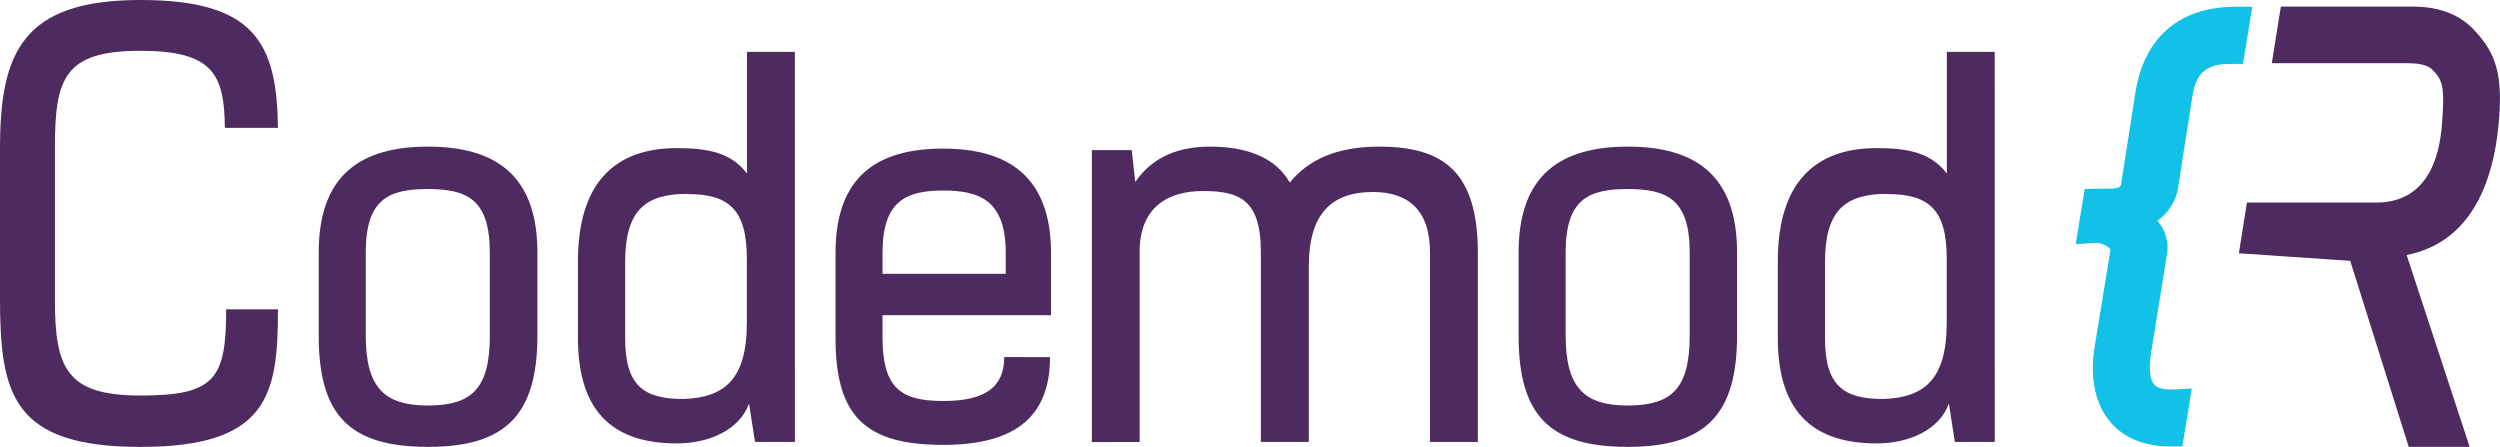 <svg xmlns="http://www.w3.org/2000/svg" viewBox="0 0 604.76 108.11"><defs><style>.cls-1{fill:#4d2b60;}.cls-2{fill:#12c1e7;}</style></defs><title>CodemodR</title><g id="Layer_2" data-name="Layer 2"><g id="Layer_1-2" data-name="Layer 1"><path class="cls-1" d="M54.4,30.93C54.26,18.09,51.64,12.29,34,12.29c-18.5,0-20.71,6.63-20.71,23.47V72.21C13.25,89.05,16,95.68,34,95.68s20.71-4,20.71-20.85H67.24C67.24,95.4,65,108.11,34,108.11S0,95.4,0,72.07V35.9C0,12.56,5.52,0,34,0,61.58,0,67,10.36,67.24,30.93Z"/><path class="cls-1" d="M77.1,81.2V61.05c0-18.7,10.14-25.58,26.42-25.58S130,42.35,130,61.05V81.2c0,19.18-7.72,26.9-26.42,26.9C84.46,108.11,77.1,100.38,77.1,81.2Zm41.38,0V61.05c0-12.79-5.43-15.32-15-15.32s-15,2.53-15,15.32V81.2c0,12.79,4.71,16.89,15,16.89C114.14,98.09,118.49,94,118.49,81.2Z"/><path class="cls-1" d="M192.29,106.9h-9.65l-1.45-9.29c-2.17,6.15-9.29,9.65-17.49,9.65-14.12,0-23.89-6.4-23.89-25.46V63.22c0-19.06,9-27.39,23.89-27.39,7.6,0,13.15,1.09,17,6.15V12.55h11.58Zm-26.06-60c-10.26,0-15,4.1-15,16.53V81.92c0,11.58,4.71,14.6,14.12,14.6,9.77-.36,15.32-4.58,15.32-18.46V62.86C180.71,50.8,176.48,46.94,166.23,46.94Z"/><path class="cls-1" d="M254,86.39c0,13.63-7.48,21.23-25.82,21.23-18.82,0-26.06-6.88-26.06-25.82V61.17c0-18.46,10-25.22,26.06-25.22,15.81,0,26.06,6.88,26.06,25.22V76.25H213.49v5.31c0,12.55,4.59,15.44,14.72,15.44s14.72-3.38,14.72-10.62ZM213.49,66.24h29.8V61.17c0-12.43-6-15.08-15.08-15.08s-14.72,2.53-14.72,15.08Z"/><path class="cls-1" d="M264.12,36.32h9.65l.84,7.72c4.46-6.51,11.1-8.57,18.1-8.57,9.17,0,15.93,2.77,19.3,8.69,4.58-5.67,11.58-8.69,21.6-8.69,15.44,0,23.89,5.91,23.89,25.82V106.9H345.92V61.05c0-10.38-5.43-14.6-13.75-14.6-10.26,0-15.56,5.43-15.56,18V106.9H305V60.81c0-12.67-5.43-14.6-14-14.6s-15.32,4-15.32,14.72v46H264.12Z"/><path class="cls-1" d="M367.36,81.2V61.05c0-18.7,10.14-25.58,26.42-25.58s26.42,6.88,26.42,25.58V81.2c0,19.18-7.72,26.9-26.42,26.9C374.72,108.11,367.36,100.38,367.36,81.2Zm41.38,0V61.05c0-12.79-5.43-15.32-15-15.32s-15,2.53-15,15.32V81.2c0,12.79,4.71,16.89,15,16.89C404.4,98.09,408.74,94,408.74,81.2Z"/><path class="cls-1" d="M482.54,106.9h-9.65l-1.45-9.29c-2.17,6.15-9.29,9.65-17.49,9.65-14.12,0-23.89-6.4-23.89-25.46V63.22c0-19.06,9-27.39,23.89-27.39,7.6,0,13.15,1.09,17,6.15V12.55h11.58Zm-26.06-60c-10.26,0-15,4.1-15,16.53V81.92c0,11.58,4.71,14.6,14.12,14.6,9.77-.36,15.32-4.58,15.32-18.46V62.86C471,50.8,466.74,46.94,456.48,46.94Z"/><path class="cls-2" d="M525,108c-7.85,0-12.21-3.2-14.49-5.89-3.69-4.35-5-10.82-3.81-18.22l3.78-23.08a.84.84,0,0,0-.22-.78,4.86,4.86,0,0,0-3.46-1.26h-.39l-4.3.32,2.19-13.35,2.79-.08h2.46c3.37,0,3.46-.56,3.56-1.21l3.5-22.33C518.8,8.89,527.38,1.63,540.83,1.63h4l-2.24,13.83-3.23,0c-5.57,0-8.09,2.17-9,7.75l-3.5,22.32a12,12,0,0,1-5,7.86q.31.35.59.74a9.79,9.79,0,0,1,1.74,7.43L520.42,85c-.64,3.92-.39,6.78.68,8,.26.3,1,1.21,4,1.21l.89,0,4.21-.23-2.27,14Z"/><path class="cls-1" d="M582.18,61.69l15.24,46.41H582.68l-14.15-45-26.94-1.83L543.54,49h31.37c6.49,0,14.5-3.22,15.78-18.61.79-9.39.14-10.89-2-13.25-1.42-1.54-3.58-1.85-6.62-1.85H549.56l2.19-13.69h32c6.44,0,11.51,2,15.07,6,5,5.47,6.81,10.6,5.54,23.11S598.24,58.52,582.18,61.69Z"/></g></g></svg>